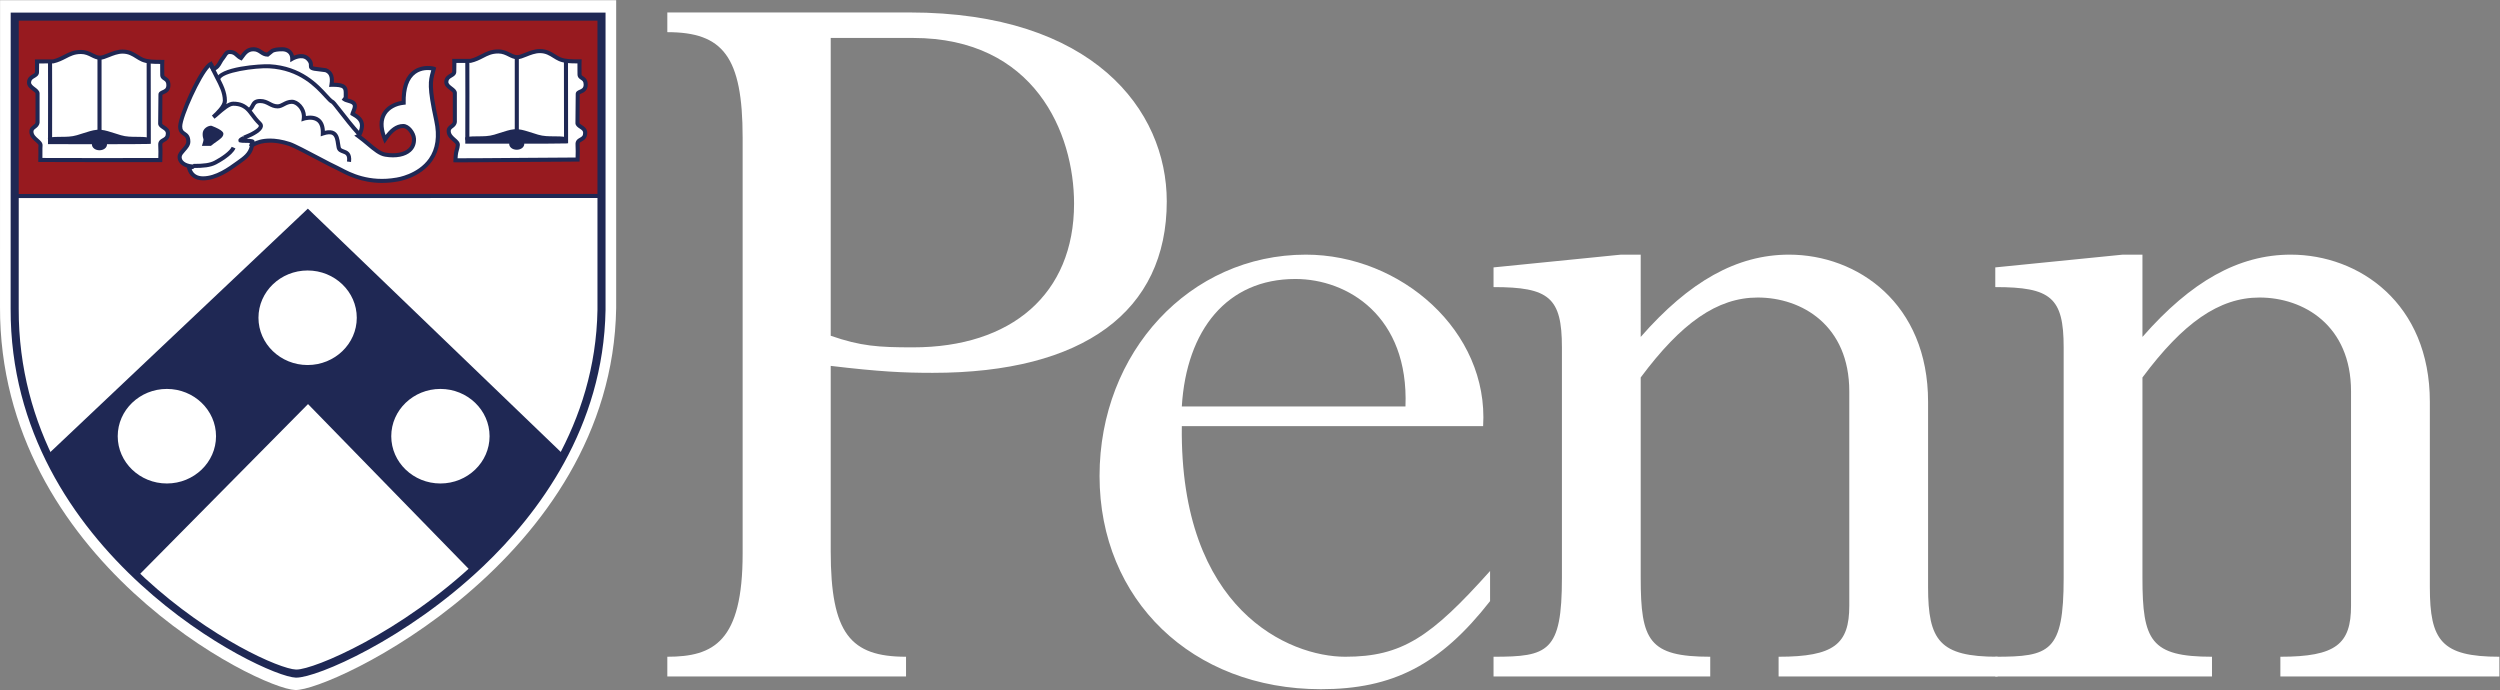 <?xml version="1.0" encoding="UTF-8" standalone="no"?>
<svg
   xmlns:dc="http://purl.org/dc/elements/1.1/"
   xmlns:cc="http://creativecommons.org/ns#"
   xmlns:rdf="http://www.w3.org/1999/02/22-rdf-syntax-ns#"
   xmlns:svg="http://www.w3.org/2000/svg"
   xmlns="http://www.w3.org/2000/svg"
   viewBox="0 0 412.453 113.84"
   height="113.84"
   width="412.453"
   xml:space="preserve"
   id="svg2"
   version="1.1"><rect x="0" y="0" width="412.453" height="113.84" fill="#808080" stroke="none"/><defs
     id="defs6" /><g
     transform="matrix(1.333,0,0,-1.333,0,113.84)"
     id="g10"><g
       transform="scale(0.1)"
       id="g12"><path
         id="path14"
         style="fill:#ffffff;fill-opacity:1;fill-rule:nonzero;stroke:none"
         d="m 1028.15,438.453 c 37.29,-12.906 58.8,-14.351 101.83,-14.351 121.9,0 199.35,65.988 199.35,177.855 0,87.481 -48.76,205.086 -199.35,205.086 h -101.83 z m 0,-266.754 c 0,-101.836 24.38,-130.519 93.22,-130.519 V 16.785 H 825.922 v 24.395 c 57.367,0 93.219,18.656 93.219,127.648 v 514.871 c 0,100.399 -24.375,130.512 -93.219,130.512 v 24.387 h 299.748 c 226.61,0 318.4,-120.473 318.4,-233.774 0,-136.25 -103.27,-212.265 -289.72,-212.265 -35.85,0 -65.97,1.433 -126.2,8.613 V 171.699" /><path
         id="path16"
         style="fill:#ffffff;fill-opacity:1;fill-rule:nonzero;stroke:none"
         d="m 1739.51,350.977 c 4.31,111.855 -71.7,157.75 -136.25,157.75 -84.62,0 -134.82,-63.106 -140.56,-157.75 z M 1462.7,326.582 c -2.84,-228.047 133.4,-285.402 202.23,-285.402 70.29,0 106.14,24.367 179.29,106.133 V 110.02 C 1782.55,31.133 1723.73,1.016 1634.82,1.016 c -159.21,0 -273.94,110.429 -273.94,263.906 0,153.445 111.88,273.926 255.29,273.926 117.62,0 226.62,-94.664 219.45,-212.266 H 1462.7" /><path
         id="path18"
         style="fill:#ffffff;fill-opacity:1;fill-rule:nonzero;stroke:none"
         d="m 2386.32,127.246 c 0,-65.984 14.37,-86.066 86.07,-86.066 V 16.785 h -271.07 v 24.395 c 68.83,0 87.49,15.754 87.49,63.097 v 265.332 c 0,81.746 -58.82,116.168 -113.32,116.168 -50.19,0 -94.66,-31.543 -144.84,-98.953 V 138.699 c 0,-77.437 10.03,-97.519 86.06,-97.519 V 16.785 h -268.2 v 24.395 c 67.4,0 84.63,5.734 84.63,97.519 v 285.403 c 0,61.675 -15.8,74.586 -84.63,74.586 v 24.375 l 157.75,15.785 h 24.39 V 437.012 c 60.24,68.847 119.06,101.836 183.58,101.836 84.62,0 172.09,-60.239 172.09,-182.149 V 127.246" /><path
         id="path20"
         style="fill:#ffffff;fill-opacity:1;fill-rule:nonzero;stroke:none"
         d="m 3007.34,127.246 c 0,-65.984 14.34,-86.066 86.06,-86.066 V 16.785 h -271.06 v 24.395 c 68.83,0 87.46,15.754 87.46,63.097 v 265.332 c 0,81.746 -58.78,116.168 -113.28,116.168 -50.21,0 -94.66,-31.543 -144.88,-98.953 V 138.699 c 0,-77.437 10.06,-97.519 86.07,-97.519 V 16.785 H 2469.5 v 24.395 c 67.41,0 84.63,5.734 84.63,97.519 v 285.403 c 0,61.675 -15.77,74.586 -84.63,74.586 v 24.375 l 157.79,15.785 h 24.35 V 437.012 c 60.25,68.847 119.06,101.836 183.59,101.836 84.61,0 172.11,-60.239 172.11,-182.149 V 127.246" /><path
         id="path22"
         style="fill:#ffffff;fill-opacity:1;fill-rule:nonzero;stroke:none"
         d="M 0.082,853.777 H 762.617 c 0,0 0,-374.597 0,-381.211 C 757.465,161.836 409.25,-1.492 365.441,0.012 319.887,1.562 -0.953,161.379 0.004,474.18 0.02,479.813 0.082,853.777 0.082,853.777" /><path
         id="path24"
         style="fill:#ffffff;fill-opacity:1;fill-rule:nonzero;stroke:none"
         d="M 18.469,833.512 H 744.711 c 0,0 0,-356.77 0,-363.059 C 739.785,174.512 408.152,18.965 366.434,20.391 323.043,21.875 17.488,174.082 18.395,471.996 c 0.016,5.352 0.074,361.516 0.074,361.516" /><path
         id="path26"
         style="fill:#971a1f;fill-opacity:1;fill-rule:nonzero;stroke:none"
         d="m 18.398,612.871 c 1.059,-1.047 0.047,220.582 0.047,220.582 H 744.152 c 0,0 0,-118.863 0,-220.586 l -725.754,0.004" /><path
         id="path28"
         style="fill:#971a1f;fill-opacity:1;fill-rule:nonzero;stroke:none"
         d="m 20.75,615.395 720.879,-0.004 V 830.926 H 20.977 C 21.707,670.641 21.66,627.402 20.75,615.395 Z m 725.926,-5.051 -728.278,0.004 -0.422,2.613 -2.02,0.422 c 0.77,5.621 0.234,160.758 -0.039,220.058 l -0.008,2.536 H 746.676 V 610.344" /><path
         id="path30"
         style="fill:#1f2854;fill-opacity:1;fill-rule:nonzero;stroke:none"
         d="M 59.059,289.941 C 86.981,231.27 121.484,184.023 169.934,143.828 L 381.246,357.48 584.656,148.848 c 41.93,38.34 82.774,84.765 112.035,139.765 L 381.004,592.32 60.512,289.316 l -1.453,0.625" /><path
         id="path32"
         style="fill:#1f2854;fill-opacity:1;fill-rule:nonzero;stroke:none"
         d="M 62.785,287.996 C 91.008,229.578 125.102,184.734 169.773,147.246 L 381.262,361.074 584.754,152.363 c 47.039,43.313 83.633,88.965 108.812,135.75 L 380.988,588.84 Z M 170.102,140.41 168.32,141.887 C 121.422,180.801 85.984,227.5 56.785,288.855 l -2.883,6.055 6.078,-2.625 321.039,303.516 1.73,-1.664 317.063,-305.028 -0.895,-1.679 C 673.121,238.945 635.25,191.699 586.355,146.98 l -1.8,-1.636 L 381.23,353.887 170.102,140.41" /><path
         id="path34"
         style="fill:#1f2854;fill-opacity:1;fill-rule:nonzero;stroke:none"
         d="m 18.398,608.848 v 5.047 l 725.711,0.097 v -5.047 L 18.398,608.848" /><path
         id="path36"
         style="fill:#ffffff;fill-opacity:1;fill-rule:nonzero;stroke:none"
         d="m 562.316,778.637 h 19.75 c 14.481,3.304 19.758,11.699 34.602,11.699 10.684,0 15.711,-7.094 23.559,-7.094 6.625,0 16.812,7.563 27.972,7.563 11.418,0 17.063,-6.856 24.547,-10.043 6.625,-2.836 15.332,-2.688 24.535,-2.688 -0.25,-6.621 0,-10.551 0,-16.101 0,-5.672 7.61,-3.426 7.61,-12.653 0,-9.691 -9.825,-7.797 -9.825,-11.699 l -0.363,-36.043 c 0.492,-4.492 9.57,-5.086 9.57,-11.933 0,-10.168 -10.105,-6.649 -9.449,-14.661 0.489,-5.906 0,-18.437 0,-18.437 -19.504,0 -144.972,-1.149 -151.117,-0.91 0.371,13.351 2.445,12.554 2.906,18.992 0.371,5.199 -11.285,8.394 -11.285,17.137 0,6.031 6.988,5.675 7.598,11.347 v 35.93 c -0.36,4.727 -10.914,7.09 -10.551,13.824 0.438,8.059 9.82,7.031 9.82,12.414 0,2.36 0.243,11.11 0.121,13.356" /><path
         id="path38"
         style="fill:#1f2854;fill-opacity:1;fill-rule:nonzero;stroke:none"
         d="m 566.328,658.129 c 10.598,-0.094 49.641,0.262 84.567,0.523 26.46,0.196 51.226,0.387 61.492,0.414 0.109,3.903 0.265,11.571 -0.074,15.707 -0.446,5.426 2.933,7.336 5.398,8.735 2.434,1.371 4.039,2.277 4.039,6.137 0,2.363 -1.641,3.558 -4.316,5.304 -2.293,1.5 -4.895,3.199 -5.239,6.356 l 0.344,36.34 c 0,3.148 2.785,4.351 4.816,5.23 2.797,1.219 5.008,2.176 5.008,6.445 0,3.809 -1.398,4.727 -3.347,6.008 -1.797,1.176 -4.258,2.785 -4.258,6.645 0,1.855 -0.024,3.531 -0.055,5.183 -0.043,2.633 -0.086,5.223 -0.019,8.395 -0.02,0 -0.036,0 -0.051,0 -8.469,0 -16.434,0.133 -22.879,2.89 -2.539,1.086 -4.867,2.543 -7.117,3.961 -4.805,3.028 -9.348,5.879 -16.438,5.879 -5.812,0 -11.527,-2.301 -16.57,-4.328 -4.309,-1.738 -8.027,-3.234 -11.402,-3.234 -4.219,0 -7.676,1.73 -11.028,3.406 -3.625,1.813 -7.375,3.688 -12.531,3.688 -7.926,0 -12.848,-2.54 -18.539,-5.485 -4.234,-2.191 -9.039,-4.676 -15.5,-6.152 l -17.758,-0.055 c -0.008,-1.976 -0.055,-4.555 -0.094,-6.777 -0.035,-1.746 -0.058,-3.27 -0.058,-4.063 0,-3.894 -2.957,-5.613 -5.336,-6.996 -2.684,-1.558 -4.332,-2.66 -4.488,-5.555 -0.122,-2.238 1.859,-3.902 4.89,-6.187 2.664,-2 5.406,-4.07 5.656,-7.309 l 0.008,-36.121 c -0.429,-4.09 -2.976,-6.004 -4.836,-7.406 -1.867,-1.398 -2.761,-2.152 -2.761,-3.941 0,-3.723 2.996,-6.332 5.89,-8.852 2.774,-2.41 5.641,-4.906 5.387,-8.465 -0.195,-2.777 -0.695,-4.433 -1.172,-6.031 -0.625,-2.074 -1.324,-4.398 -1.629,-10.289 z m 2.055,-5.047 c -2.528,0 -4.176,0.008 -4.774,0.031 l -2.496,0.094 0.075,2.496 c 0.234,8.496 1.175,11.641 1.933,14.164 0.461,1.52 0.817,2.715 0.977,4.942 0.074,1.046 -1.914,2.773 -3.664,4.3 -3.403,2.957 -7.629,6.637 -7.629,12.657 0,4.386 2.761,6.461 4.773,7.976 1.75,1.313 2.672,2.071 2.84,3.641 l -0.016,35.66 c -0.062,0.766 -2.05,2.266 -3.648,3.469 -3.195,2.406 -7.172,5.402 -6.899,10.492 0.317,5.762 4.333,8.098 6.989,9.641 2.191,1.277 2.828,1.773 2.828,2.636 0,0.813 0.027,2.371 0.062,4.157 0.063,3.375 0.141,7.609 0.063,9.062 l -0.141,2.66 h 22.41 c 5.274,1.27 9.582,3.496 13.747,5.653 6.015,3.109 11.699,6.046 20.855,6.046 6.348,0 10.836,-2.246 14.789,-4.222 3.082,-1.543 5.742,-2.871 8.77,-2.871 2.39,0 5.855,1.39 9.515,2.867 5.469,2.203 11.664,4.695 18.457,4.695 8.547,0 14.164,-3.535 19.121,-6.652 2.184,-1.375 4.239,-2.668 6.41,-3.594 5.836,-2.496 13.747,-2.508 22.219,-2.488 l 3.949,0.008 -0.097,-2.618 c -0.16,-4.336 -0.106,-7.5 -0.055,-10.742 0.031,-1.679 0.063,-3.387 0.063,-5.269 0,-1.039 0.32,-1.344 1.976,-2.426 2.238,-1.473 5.629,-3.692 5.629,-10.227 0,-7.586 -5.043,-9.769 -8.059,-11.074 -0.664,-0.285 -1.667,-0.723 -1.89,-0.973 l -0.238,-35.718 c 0.07,-0.485 1.543,-1.45 2.964,-2.379 2.789,-1.824 6.61,-4.317 6.61,-9.531 0,-6.801 -3.977,-9.047 -6.61,-10.536 -2.351,-1.328 -3.027,-1.804 -2.851,-3.918 0.496,-5.992 0.023,-18.222 0.008,-18.742 l -0.094,-2.426 h -2.43 c -8.179,0 -35.031,-0.199 -63.89,-0.414 -34.375,-0.265 -69.731,-0.527 -82.551,-0.527" /><path
         id="path40"
         style="fill:#1f2854;fill-opacity:1;fill-rule:nonzero;stroke:none"
         d="m 636.633,676.18 c -28.399,0 -55.934,0.054 -58.246,0.058 l -2.551,0.008 0.031,2.555 c 0.246,18.672 0.004,98.429 0,99.23 l 5.047,0.02 c 0,-0.77 0.227,-74.301 0.024,-96.766 37.73,-0.086 103.648,-0.117 117.128,0.149 -0.003,24.308 -0.117,97.199 -0.117,97.199 l 5.051,0.008 c 0,0 0.117,-78.246 0.117,-99.637 v -2.301 l -2.297,-0.211 c -2.683,-0.246 -33.925,-0.312 -64.187,-0.312" /><path
         id="path42"
         style="fill:#1f2854;fill-opacity:1;fill-rule:nonzero;stroke:none"
         d="m 642.141,678.531 h -5.047 v 104.477 h 5.047 V 678.531" /><path
         id="path44"
         style="fill:#1f2854;fill-opacity:1;fill-rule:nonzero;stroke:none"
         d="m 641.461,691.41 c 5.152,-0.234 14.609,-3.711 23.805,-6.5 11.894,-3.601 24.515,-1.078 33.855,-2.953 2.945,-0.59 -57.66,-1.062 -57.66,-1.062 0.238,11.703 0,10.515 0,10.515" /><path
         id="path46"
         style="fill:#1f2854;fill-opacity:1;fill-rule:nonzero;stroke:none"
         d="m 644.094,688.531 c 0.008,-1.328 -0.02,-3 -0.059,-5.093 5.289,0.042 11.117,0.097 16.942,0.16 -1.075,0.343 -2.141,0.683 -3.204,1.019 -5.144,1.649 -10.07,3.219 -13.679,3.914 z m -5.203,-10.183 0.05,2.597 c 0.082,4.149 0.106,6.606 0.106,8.047 l -0.641,0.031 1.039,5.149 2.309,-0.223 c 0.223,-0.023 0.418,-0.043 0.598,-0.07 4.199,-0.379 10.14,-2.277 16.957,-4.449 2.203,-0.703 4.453,-1.426 6.687,-2.106 6.567,-1.988 13.387,-2.008 19.981,-2.031 4.878,-0.016 9.496,-0.027 13.644,-0.863 l 2.231,-0.446 -0.114,-2.308 c -0.101,-1.031 -0.164,-1.692 -3.097,-2.129 l -0.016,-0.067 c -0.055,0.016 -0.113,0.028 -0.172,0.04 -5.277,-0.747 -19.285,-0.852 -56.973,-1.153 l -2.589,-0.019" /><path
         id="path48"
         style="fill:#1f2854;fill-opacity:1;fill-rule:nonzero;stroke:none"
         d="m 632.742,675.926 c 0,2.613 3.051,4.734 6.813,4.734 3.765,0 6.808,-2.121 6.808,-4.734 0,-2.606 -3.043,-4.719 -6.808,-4.719 -3.762,0 -6.813,2.113 -6.813,4.719" /><path
         id="path50"
         style="fill:#1f2854;fill-opacity:1;fill-rule:nonzero;stroke:none"
         d="m 639.555,678.137 c -2.578,0 -4.289,-1.332 -4.289,-2.207 0,-0.875 1.711,-2.2 4.289,-2.2 2.617,0 4.285,1.297 4.285,2.2 0,0.894 -1.668,2.207 -4.285,2.207 z m 0,-9.457 c -5.239,0 -9.336,3.183 -9.336,7.25 0,4.066 4.097,7.254 9.336,7.254 5.23,0 9.336,-3.188 9.336,-7.254 0,-4.067 -4.106,-7.25 -9.336,-7.25" /><path
         id="path52"
         style="fill:#1f2854;fill-opacity:1;fill-rule:nonzero;stroke:none"
         d="m 636.215,691.41 c -5.152,-0.234 -14.613,-3.711 -23.805,-6.5 -11.898,-3.601 -24.523,-1.078 -33.859,-2.953 -2.946,-0.59 57.664,-1.062 57.664,-1.062 -0.246,11.703 0,10.515 0,10.515" /><path
         id="path54"
         style="fill:#1f2854;fill-opacity:1;fill-rule:nonzero;stroke:none"
         d="m 616.695,683.598 c 5.825,-0.063 11.657,-0.118 16.946,-0.16 -0.043,2.093 -0.071,3.765 -0.067,5.093 -3.605,-0.695 -8.527,-2.265 -13.676,-3.914 -1.058,-0.336 -2.128,-0.676 -3.203,-1.019 z m 22.098,-5.25 -2.602,0.019 c -37.683,0.301 -51.691,0.406 -56.968,1.153 -0.063,-0.012 -0.114,-0.024 -0.172,-0.04 l -0.016,0.067 c -2.933,0.437 -3,1.098 -3.101,2.129 l -0.215,2.265 2.336,0.493 c 4.148,0.832 8.758,0.843 13.64,0.859 6.594,0.023 13.414,0.043 19.981,2.031 2.238,0.68 4.488,1.403 6.691,2.106 6.824,2.175 12.774,4.078 16.973,4.449 0.176,0.027 0.363,0.047 0.574,0.07 l 2.285,0.262 1.078,-5.188 -0.652,-0.031 c 0,-1.441 0.023,-3.894 0.105,-8.047 l 0.063,-2.597" /><path
         id="path56"
         style="fill:#ffffff;fill-opacity:1;fill-rule:nonzero;stroke:none"
         d="m 234.059,646.035 c 1.964,-7.68 7.73,-12.765 17.179,-12.765 17.543,0 34.477,13.003 44.657,20.328 7.98,5.675 16.199,11.699 16.199,24.113 l -1.473,-4.727 c 0,0 13.746,13.704 47.602,2.836 9.41,-3.023 49.699,-25.644 58.41,-29.312 7.484,-3.192 33.719,-22.012 74.722,-14.754 0,0 62.598,8.613 48.614,73.074 -9.996,46.074 -6.895,49.348 -3.09,64.121 -1.473,0.707 -38.285,8.981 -37.301,-42.074 -15.957,-1.656 -36.324,-13.707 -23.07,-45.387 5.398,8.043 12.633,16.547 22.578,16.547 6.254,0 12.844,-8.988 13.25,-15.597 0.98,-16.075 -15.215,-23.165 -35.332,-19.856 -10.203,1.676 -19.602,12.981 -33.66,23.156 2.453,1.18 4.695,9.461 4.695,12.774 0,8.152 -6.992,11.933 -11.773,14.656 0.98,2.832 2.933,6.617 2.933,9.453 0,6.5 -9.195,6.027 -12.746,8.508 1.465,2.012 1.465,0.824 1.465,3.781 0,9.461 1.473,14.66 -17.668,14.184 1.598,9.34 -0.371,15.363 -6.867,17.965 l -14.235,1.89 c -8.835,1.653 -0.027,4.598 -8.179,12.453 -7.27,7.016 -19.242,0 -19.242,0 0,6.496 -4.485,11.661 -12.336,11.661 -4.168,0 -9.321,-0.36 -12.266,-1.895 l -5.887,-4.727 c -7.363,0 -9.207,6.622 -17.672,6.622 -8.461,0 -11.898,-6.622 -15.214,-10.875 -5.766,2.718 -6.504,7.562 -14.235,7.562 -4.535,0 -5.883,-4.844 -7.851,-7.09 -5.028,-5.555 -4.672,-11.312 -12.524,-14.148 l -2.922,5.136 c -0.09,0.321 -0.179,0.649 -0.257,0.977 -11.54,-5.559 -37.559,-64.883 -37.559,-77.051 0,-11.59 10.074,-6.511 10.074,-18.922 0,-7.324 -10.797,-12.644 -10.797,-18.906 0,-7.922 9.199,-11.816 17.172,-11.816 l -5.394,-1.895" /><path
         id="path58"
         style="fill:#1f2854;fill-opacity:1;fill-rule:nonzero;stroke:none"
         d="m 334.059,682.543 c 6.777,0 15.039,-1.148 24.937,-4.32 5.774,-1.856 22.117,-10.489 36.543,-18.106 9.57,-5.054 18.609,-9.828 22.07,-11.285 1.121,-0.477 2.637,-1.277 4.528,-2.289 11.179,-5.961 34.418,-18.383 68.777,-12.309 0.352,0.051 26.258,3.871 39.992,23.555 8.446,12.102 10.668,27.746 6.598,46.508 -9.231,42.558 -7.395,49.316 -4.055,61.59 l 0.309,1.16 c -3.793,0.516 -12.141,0.91 -19.313,-4.289 -8.531,-6.192 -12.683,-18.246 -12.347,-35.832 l 0.043,-2.321 -2.305,-0.242 c -9.801,-1.015 -18.035,-5.636 -22.027,-12.359 -3.875,-6.531 -4.082,-14.988 -0.625,-25.191 5.285,7.035 12.324,13.746 21.902,13.746 7.762,0 15.281,-10.047 15.766,-17.965 0.398,-6.563 -1.789,-12.199 -6.325,-16.293 -6.82,-6.164 -18.457,-8.434 -31.933,-6.203 -7.531,1.234 -14.379,7 -22.317,13.679 -3.859,3.258 -7.859,6.621 -12.414,9.918 l -3.429,2.481 3.812,1.832 c 1.207,0.91 3.274,7.414 3.274,10.504 0,6.492 -5.629,9.695 -10.157,12.269 l -1.82,1.035 0.34,2.176 c 0.277,0.809 0.637,1.692 1.004,2.606 0.843,2.086 1.797,4.449 1.797,6.023 0,2.125 -1.633,2.965 -6.227,4.274 -2.031,0.578 -3.957,1.121 -5.449,2.168 l -2.106,1.468 1.516,2.082 c 0.414,0.571 0.73,0.934 0.98,1.196 0.004,0.257 0,0.609 0,1.101 l 0.012,1.926 c 0.039,3.934 0.008,6.227 -1.297,7.504 -1.711,1.695 -6.226,2.406 -13.8,2.23 l -3.067,-0.078 0.52,3.024 c 1.855,10.843 -1.871,13.824 -5.325,15.207 l -13.625,1.726 c -5.664,1.055 -6.668,3.207 -6.531,6.574 0.07,1.625 0.145,3.469 -3.062,6.563 -5.793,5.605 -16.129,-0.301 -16.227,-0.363 l -3.785,-2.196 -0.004,4.375 c 0,5.551 -3.855,9.141 -9.816,9.141 -5.168,0 -9.11,-0.574 -11.098,-1.613 l -6.168,-5.008 h -0.887 c -4.332,0 -7.121,1.898 -9.586,3.574 -2.402,1.629 -4.48,3.047 -8.086,3.047 -5.996,0 -8.925,-4.039 -11.761,-7.941 -0.504,-0.684 -0.985,-1.348 -1.465,-1.961 l -1.242,-1.594 -1.821,0.859 c -2.496,1.176 -4.148,2.672 -5.605,3.989 -2.223,2.007 -3.688,3.335 -7.555,3.335 -1.738,0 -2.656,-1.187 -4.203,-3.699 -0.582,-0.953 -1.148,-1.843 -1.754,-2.531 -1.629,-1.805 -2.656,-3.672 -3.644,-5.473 -1.965,-3.558 -3.993,-7.246 -9.918,-9.39 l -1.996,-0.719 -3.047,5.363 c -10.926,-10.453 -34.032,-61.578 -34.032,-73.207 0,-4.367 1.52,-5.406 3.817,-6.984 2.785,-1.914 6.258,-4.297 6.258,-11.938 0,-4.765 -3.375,-8.55 -6.352,-11.886 -2.285,-2.555 -4.445,-4.973 -4.445,-7.02 0,-6.773 8.992,-9.297 14.652,-9.297 l 0.836,-4.898 -3.078,-1.082 c 2.242,-5.692 7.051,-8.676 14.027,-8.676 15.75,0 31.2,11.18 41.418,18.578 l 1.766,1.274 c 6.383,4.535 12.937,9.203 14.695,17.539 l -0.902,0.546 1.469,4.727 3.664,-0.559 c 3.992,2.165 10.75,4.645 20.711,4.645 z m 138.914,-54.961 c -26.008,0 -44.422,9.824 -53.211,14.512 -1.727,0.922 -3.106,1.66 -4.121,2.094 -3.653,1.539 -12.368,6.144 -22.453,11.472 -13.54,7.149 -30.383,16.043 -35.735,17.758 -25.297,8.137 -38.824,1.953 -43.332,-0.945 -2.051,-10.465 -10.109,-16.2 -16.766,-20.93 l -1.742,-1.262 c -10.75,-7.777 -26.988,-19.527 -44.375,-19.527 -10.09,0 -17.242,5.34 -19.621,14.656 l -0.316,1.235 c -6.403,2.015 -11.539,6.476 -11.539,13.101 0,3.969 2.906,7.227 5.718,10.375 2.497,2.801 5.079,5.684 5.079,8.531 0,4.985 -1.707,6.157 -4.075,7.778 -2.671,1.836 -6,4.121 -6,11.144 0,13.106 26.485,73.301 38.985,79.321 l 2.816,1.355 0.957,-3.906 1.539,-2.621 c 2.699,1.484 3.84,3.55 5.313,6.234 1.082,1.961 2.301,4.18 4.301,6.395 0.414,0.472 0.8,1.132 1.226,1.82 1.496,2.426 3.75,6.098 8.496,6.098 5.813,0 8.535,-2.461 10.938,-4.633 0.84,-0.762 1.656,-1.5 2.609,-2.153 0.02,0.028 0.039,0.059 0.059,0.082 3.074,4.227 7.281,10.016 15.843,10.016 5.157,0 8.219,-2.082 10.922,-3.922 1.989,-1.347 3.602,-2.445 5.91,-2.66 l 5.153,4.133 c 3.176,1.715 7.699,2.449 13.84,2.449 7.363,0 12.851,-4.133 14.41,-10.418 4.59,1.828 12.898,3.848 18.922,-1.945 4.84,-4.668 4.691,-8.258 4.601,-10.403 -0.011,-0.289 -0.027,-0.664 -0.008,-0.847 0.047,0.062 0.625,-0.231 2.293,-0.539 l 14.106,-1.871 c 7.269,-2.836 10.277,-8.817 9.422,-17.918 7.558,-0.059 11.976,-1.207 14.519,-3.711 2.887,-2.848 2.844,-6.696 2.793,-11.153 l -0.011,-1.867 c 0,-1.211 0,-2.019 -0.188,-2.703 0.516,-0.156 1.055,-0.312 1.59,-0.465 3.933,-1.121 9.883,-2.812 9.883,-9.121 0,-2.555 -1.149,-5.398 -2.16,-7.91 -0.059,-0.145 -0.118,-0.285 -0.176,-0.43 5.136,-3.027 11.172,-7.39 11.172,-15.769 0,-2.344 -1.196,-8.614 -3.512,-12.379 3.828,-2.895 7.332,-5.844 10.48,-8.496 7.364,-6.203 13.727,-11.551 19.887,-12.571 11.742,-1.914 22.141,-0.07 27.734,4.973 3.411,3.074 4.981,7.195 4.672,12.246 -0.328,5.344 -6.039,13.231 -10.734,13.231 -8.973,0 -15.66,-8.246 -20.484,-15.434 l -2.614,-3.887 -1.804,4.321 c -5.746,13.722 -5.981,25.175 -0.711,34.058 4.476,7.543 13.179,12.867 23.566,14.508 0.039,18.965 5.324,31.957 15.742,38.637 10.977,7.047 23.864,4.152 25.192,3.5 l 1.863,-0.899 -1.52,-5.754 c -3.132,-11.507 -4.855,-17.847 4.118,-59.207 4.379,-20.199 1.882,-37.191 -7.422,-50.496 -15.024,-21.496 -42.168,-25.449 -43.317,-25.605 -6.605,-1.172 -12.859,-1.668 -18.722,-1.676" /><path
         id="path60"
         style="fill:#1f2854;fill-opacity:1;fill-rule:nonzero;stroke:none"
         d="m 261.176,695.879 c 0,0 12.762,-4.91 12.762,-7.563 0,-3.593 -8.247,-7.558 -13.747,-12.293 h -6.871 c 2.457,8.04 0,5.11 0,12.293 0,5.391 5.696,7.563 7.856,7.563" /><path
         id="path62"
         style="fill:#1f2854;fill-opacity:1;fill-rule:nonzero;stroke:none"
         d="m 256.609,678.551 h 2.664 c 1.719,1.398 3.633,2.742 5.469,4.027 2.223,1.547 5.801,4.047 6.539,5.383 -1.316,1.211 -5.843,3.527 -10.476,5.355 -1.395,-0.246 -4.957,-1.64 -4.957,-5 0,-2.507 0.312,-3.496 0.593,-4.371 0.508,-1.601 0.719,-2.828 0.168,-5.394 z m 4.52,-5.051 h -11.215 l 0.996,3.262 c 1.235,4.043 1.055,4.617 0.723,5.648 -0.352,1.106 -0.836,2.617 -0.836,5.906 0,6.711 6.652,10.086 10.379,10.086 l 0.906,-0.172 c 14.379,-5.531 14.379,-8.714 14.379,-9.914 0,-3.718 -4.09,-6.57 -8.828,-9.878 -1.961,-1.368 -4.028,-2.801 -5.793,-4.329 l -0.711,-0.609" /><path
         id="path64"
         style="fill:#1f2854;fill-opacity:1;fill-rule:nonzero;stroke:none"
         d="m 434.469,653.512 -5.008,0.613 c 0.957,7.801 -1.574,8.707 -5.398,10.078 -2.762,0.996 -6.2,2.227 -7.301,6.473 -0.36,1.449 -0.598,3.117 -0.84,4.887 -0.617,4.41 -1.313,9.41 -4.383,11.308 -2.289,1.422 -6.039,1.258 -11.16,-0.465 l -3.461,-1.168 0.137,3.653 c 0.258,7.05 -1.375,11.957 -4.852,14.582 -5.773,4.355 -15.301,1.398 -15.398,1.367 l -3.805,-1.246 0.52,3.965 c 0.613,4.781 -0.934,9.691 -4.258,13.472 -2.434,2.77 -5.485,4.481 -7.969,4.481 -3.605,0 -6.258,-1.391 -9.066,-2.871 -2.618,-1.375 -5.317,-2.801 -8.602,-2.801 -4.812,0 -8.18,1.769 -11.426,3.48 -3.066,1.614 -5.957,3.133 -10.172,3.133 -4.808,0 -5.687,-1.695 -7.14,-4.519 -1.133,-2.188 -2.547,-4.914 -5.992,-6.575 l -2.188,4.551 c 1.93,0.93 2.711,2.434 3.695,4.344 1.668,3.226 3.75,7.25 11.625,7.25 5.461,0 9.211,-1.977 12.52,-3.723 2.957,-1.551 5.508,-2.894 9.078,-2.894 2.035,0 3.988,1.027 6.254,2.218 3.078,1.622 6.559,3.458 11.414,3.458 3.949,0 8.348,-2.321 11.758,-6.204 3.469,-3.949 5.437,-8.875 5.629,-13.91 4.129,0.723 11.183,1.106 16.554,-2.949 4.215,-3.176 6.512,-8.324 6.848,-15.348 5.09,1.215 9.07,0.891 12.109,-0.992 5.094,-3.148 5.997,-9.672 6.723,-14.91 0.223,-1.57 0.422,-3.066 0.734,-4.336 0.391,-1.488 1.442,-1.996 4.122,-2.961 4.039,-1.449 10.144,-3.64 8.699,-15.441" /><path
         id="path66"
         style="fill:#ffffff;fill-opacity:1;fill-rule:nonzero;stroke:none"
         d="m 45.867,777.996 h 19.75 c 14.477,3.313 19.758,11.707 34.606,11.707 10.672,0 15.703,-7.098 23.554,-7.098 6.621,0 16.813,7.567 27.973,7.567 11.41,0 17.055,-6.856 24.543,-10.043 6.625,-2.84 15.336,-2.691 24.539,-2.691 -0.25,-6.618 0,-10.547 0,-16.106 0,-5.672 7.602,-3.426 7.602,-12.641 0,-9.691 -9.813,-7.804 -9.813,-11.699 l -0.367,-36.054 c 0.488,-4.489 9.57,-5.079 9.57,-11.934 0,-10.164 -10.113,-6.645 -9.449,-14.652 0.488,-5.914 0,-18.438 0,-18.438 -19.512,0 -142.328,-0.121 -148.461,0.117 0.371,13.356 -0.211,11.528 0.242,17.961 0.367,5.203 -11.289,8.391 -11.289,17.141 0,6.023 7,5.672 7.609,11.344 v 35.929 c -0.367,4.723 -10.918,7.09 -10.551,13.828 0.438,8.055 9.816,7.024 9.816,12.411 0,2.363 0.246,11.109 0.125,13.351" /><path
         id="path68"
         style="fill:#1f2854;fill-opacity:1;fill-rule:nonzero;stroke:none"
         d="m 52.496,658.512 c 15.152,-0.149 89.774,-0.106 127.121,-0.082 l 16.317,0.004 c 0.113,3.906 0.269,11.566 -0.075,15.707 -0.449,5.425 2.934,7.328 5.399,8.726 2.433,1.371 4.043,2.278 4.043,6.137 0,2.367 -1.641,3.559 -4.324,5.312 -2.289,1.5 -4.887,3.2 -5.235,6.348 l 0.356,36.352 c 0,3.144 2.777,4.347 4.808,5.226 2.797,1.215 5.004,2.172 5.004,6.449 0,3.797 -1.402,4.723 -3.344,5.997 -1.796,1.175 -4.257,2.789 -4.257,6.644 0,1.859 -0.028,3.535 -0.055,5.191 -0.043,2.633 -0.086,5.219 -0.02,8.387 -8.492,0 -16.472,0.133 -22.933,2.899 -2.539,1.082 -4.867,2.546 -7.121,3.964 -4.805,3.02 -9.344,5.872 -16.43,5.872 -5.816,0 -11.531,-2.297 -16.578,-4.329 -4.305,-1.734 -8.027,-3.234 -11.395,-3.234 -4.218,0 -7.687,1.734 -11.031,3.41 -3.629,1.809 -7.375,3.684 -12.523,3.684 -7.938,0 -12.852,-2.543 -18.547,-5.488 -4.238,-2.192 -9.039,-4.672 -15.496,-6.153 L 48.418,775.484 c -0.004,-1.98 -0.051,-4.55 -0.09,-6.773 -0.035,-1.75 -0.059,-3.273 -0.059,-4.066 0,-3.899 -2.965,-5.618 -5.344,-7 -2.676,-1.555 -4.324,-2.657 -4.481,-5.547 -0.125,-2.239 1.859,-3.91 4.894,-6.2 2.656,-1.996 5.402,-4.066 5.652,-7.296 L 49,702.477 c -0.43,-4.094 -2.977,-6.008 -4.844,-7.411 -1.871,-1.398 -2.762,-2.152 -2.762,-3.933 0,-3.727 2.992,-6.332 5.891,-8.86 2.773,-2.406 5.641,-4.902 5.387,-8.457 -0.211,-3.019 -0.184,-4.152 -0.152,-6.007 0.039,-1.774 0.094,-4.18 -0.023,-9.297 z m 65.899,-5.153 c -33.668,0 -65.504,0.032 -68.579,0.153 l -2.496,0.097 0.074,2.489 c 0.184,6.773 0.125,9.601 0.082,11.605 -0.039,2 -0.062,3.215 0.168,6.469 0.07,1.047 -1.914,2.777 -3.668,4.301 -3.398,2.953 -7.633,6.632 -7.633,12.66 0,4.383 2.766,6.457 4.785,7.972 1.75,1.317 2.672,2.071 2.836,3.637 l -0.012,35.664 c -0.066,0.766 -2.051,2.262 -3.648,3.465 -3.199,2.41 -7.18,5.41 -6.898,10.5 0.316,5.758 4.328,8.094 6.984,9.637 2.195,1.273 2.828,1.769 2.828,2.637 0,0.808 0.031,2.367 0.062,4.16 0.066,3.371 0.144,7.601 0.066,9.054 l -0.145,2.664 h 22.414 c 5.269,1.27 9.574,3.497 13.738,5.649 6.023,3.109 11.707,6.055 20.867,6.055 6.34,0 10.824,-2.247 14.781,-4.223 3.078,-1.543 5.746,-2.871 8.773,-2.871 2.391,0 5.848,1.39 9.512,2.863 5.469,2.203 11.668,4.699 18.461,4.699 8.539,0 14.16,-3.535 19.117,-6.656 2.176,-1.371 4.238,-2.664 6.41,-3.594 5.84,-2.496 13.77,-2.429 22.262,-2.488 l 3.91,0.004 -0.097,-2.617 c -0.161,-4.332 -0.11,-7.496 -0.055,-10.739 0.031,-1.683 0.058,-3.382 0.058,-5.273 0,-1.039 0.325,-1.344 1.981,-2.426 2.234,-1.468 5.625,-3.691 5.625,-10.215 0,-7.589 -5.039,-9.769 -8.051,-11.074 -0.668,-0.293 -1.668,-0.726 -1.89,-0.972 l -0.243,-35.731 c 0.071,-0.484 1.539,-1.445 2.961,-2.375 2.785,-1.82 6.61,-4.32 6.61,-9.535 0,-6.801 -3.981,-9.047 -6.61,-10.531 -2.355,-1.328 -3.023,-1.809 -2.847,-3.914 0.492,-6 0.023,-18.227 0.004,-18.743 l -0.09,-2.425 -21.188,-0.008 c -16.07,-0.008 -39.043,-0.024 -61.222,-0.024" /><path
         id="path70"
         style="fill:#1f2854;fill-opacity:1;fill-rule:nonzero;stroke:none"
         d="m 120.18,675.547 c -28.395,0 -55.934,0.055 -58.25,0.058 l -2.547,0.004 0.027,2.555 c 0.246,18.672 0.004,98.434 0,99.234 l 5.051,0.02 c 0,-0.773 0.219,-74.305 0.024,-96.77 37.739,-0.085 103.649,-0.117 117.133,0.153 -0.004,24.304 -0.125,97.191 -0.125,97.191 l 5.047,0.012 c 0,0 0.129,-78.242 0.129,-99.637 v -2.297 l -2.297,-0.211 c -2.683,-0.25 -33.93,-0.312 -64.191,-0.312" /><path
         id="path72"
         style="fill:#1f2854;fill-opacity:1;fill-rule:nonzero;stroke:none"
         d="m 125.684,677.895 h -5.047 v 104.476 h 5.047 V 677.895" /><path
         id="path74"
         style="fill:#1f2854;fill-opacity:1;fill-rule:nonzero;stroke:none"
         d="m 125.004,690.777 c 5.152,-0.242 14.617,-3.718 23.805,-6.5 11.894,-3.609 24.519,-1.078 33.859,-2.953 2.949,-0.594 -57.664,-1.066 -57.664,-1.066 0.242,11.699 0,10.519 0,10.519" /><path
         id="path76"
         style="fill:#1f2854;fill-opacity:1;fill-rule:nonzero;stroke:none"
         d="m 127.641,687.891 c 0.004,-1.328 -0.024,-2.993 -0.067,-5.086 5.289,0.043 11.117,0.093 16.949,0.16 -1.085,0.34 -2.164,0.687 -3.226,1.023 -5.137,1.641 -10.051,3.207 -13.656,3.903 z m -5.215,-10.176 0.051,2.598 c 0.089,4.152 0.113,6.605 0.113,8.05 l -0.656,0.032 1.062,5.144 2.309,-0.223 c 0.207,-0.023 0.394,-0.046 0.57,-0.074 4.199,-0.375 10.137,-2.269 16.953,-4.441 2.207,-0.711 4.469,-1.43 6.715,-2.113 6.566,-1.993 13.391,-2.008 19.984,-2.032 4.879,-0.011 9.489,-0.027 13.641,-0.855 l 2.227,-0.453 -0.11,-2.309 c -0.101,-1.027 -0.16,-1.687 -3.097,-2.129 l -0.012,-0.062 c -0.059,0.015 -0.117,0.023 -0.176,0.039 -5.277,-0.746 -19.289,-0.856 -56.98,-1.153 l -2.594,-0.019" /><path
         id="path78"
         style="fill:#1f2854;fill-opacity:1;fill-rule:nonzero;stroke:none"
         d="m 116.289,675.293 c 0,2.613 3.051,4.73 6.813,4.73 3.765,0 6.808,-2.117 6.808,-4.73 0,-2.609 -3.043,-4.727 -6.808,-4.727 -3.762,0 -6.813,2.118 -6.813,4.727" /><path
         id="path80"
         style="fill:#1f2854;fill-opacity:1;fill-rule:nonzero;stroke:none"
         d="m 123.102,677.5 c -2.618,0 -4.286,-1.309 -4.286,-2.207 0,-0.879 1.707,-2.203 4.286,-2.203 2.617,0 4.285,1.305 4.285,2.203 0,0.898 -1.668,2.207 -4.285,2.207 z m 0,-9.457 c -5.235,0 -9.336,3.187 -9.336,7.25 0,4.066 4.101,7.258 9.336,7.258 5.23,0 9.332,-3.192 9.332,-7.258 0,-4.063 -4.102,-7.25 -9.332,-7.25" /><path
         id="path82"
         style="fill:#1f2854;fill-opacity:1;fill-rule:nonzero;stroke:none"
         d="m 119.762,690.777 c -5.153,-0.242 -14.614,-3.718 -23.797,-6.5 -11.906,-3.609 -24.523,-1.078 -33.867,-2.953 -2.945,-0.594 57.664,-1.066 57.664,-1.066 -0.242,11.699 0,10.519 0,10.519" /><path
         id="path84"
         style="fill:#1f2854;fill-opacity:1;fill-rule:nonzero;stroke:none"
         d="m 100.25,682.965 c 5.82,-0.067 11.652,-0.117 16.938,-0.16 -0.043,2.093 -0.067,3.758 -0.063,5.086 -3.602,-0.696 -8.52,-2.262 -13.656,-3.903 -1.067,-0.34 -2.141,-0.683 -3.219,-1.023 z m 22.09,-5.25 -2.598,0.019 c -37.691,0.297 -51.699,0.407 -56.976,1.153 -0.059,-0.016 -0.117,-0.024 -0.172,-0.039 l -0.016,0.062 c -2.938,0.442 -2.996,1.102 -3.098,2.129 l -0.215,2.266 2.332,0.496 c 4.152,0.828 8.762,0.844 13.645,0.855 6.594,0.024 13.418,0.039 19.988,2.032 2.242,0.679 4.496,1.402 6.704,2.105 6.82,2.18 12.761,4.074 16.957,4.449 0.172,0.028 0.363,0.051 0.57,0.074 l 2.289,0.258 1.078,-5.179 -0.652,-0.032 c 0,-1.445 0.023,-3.898 0.109,-8.05 l 0.055,-2.598" /><path
         id="path86"
         style="fill:#ffffff;fill-opacity:1;fill-rule:nonzero;stroke:none"
         d="m 143.172,314.121 c 0,33.711 28.363,61.055 63.359,61.055 34.992,0 63.364,-27.344 63.364,-61.055 0,-33.711 -28.372,-61.016 -63.364,-61.016 -34.996,0 -63.359,27.305 -63.359,61.016" /><path
         id="path88"
         style="fill:#1f2854;fill-opacity:1;fill-rule:nonzero;stroke:none"
         d="m 206.531,372.656 c -33.547,0 -60.836,-26.261 -60.836,-58.535 0,-32.258 27.289,-58.496 60.836,-58.496 33.547,0 60.84,26.238 60.84,58.496 0,32.274 -27.293,58.535 -60.84,58.535 z m 0,-122.07 c -36.328,0 -65.886,28.496 -65.886,63.535 0,35.059 29.558,63.574 65.886,63.574 36.328,0 65.887,-28.515 65.887,-63.574 0,-35.039 -29.559,-63.535 -65.887,-63.535" /><path
         id="path90"
         style="fill:#ffffff;fill-opacity:1;fill-rule:nonzero;stroke:none"
         d="m 317.371,460.73 c 0,33.711 28.367,61.036 63.359,61.036 34.993,0 63.36,-27.325 63.36,-61.036 0,-33.714 -28.367,-61.023 -63.36,-61.023 -34.992,0 -63.359,27.309 -63.359,61.023" /><path
         id="path92"
         style="fill:#1f2854;fill-opacity:1;fill-rule:nonzero;stroke:none"
         d="m 380.73,519.25 c -33.546,0 -60.839,-26.254 -60.839,-58.52 0,-32.257 27.293,-58.503 60.839,-58.503 33.543,0 60.84,26.246 60.84,58.503 0,32.266 -27.297,58.52 -60.84,58.52 z m 0,-122.062 c -36.328,0 -65.878,28.503 -65.878,63.542 0,35.047 29.55,63.555 65.878,63.555 36.329,0 65.879,-28.508 65.879,-63.555 0,-35.039 -29.55,-63.542 -65.879,-63.542" /><path
         id="path94"
         style="fill:#ffffff;fill-opacity:1;fill-rule:nonzero;stroke:none"
         d="m 481.719,314.121 c 0,33.711 28.371,61.055 63.371,61.055 34.988,0 63.359,-27.344 63.359,-61.055 0,-33.711 -28.371,-61.016 -63.359,-61.016 -35,0 -63.371,27.305 -63.371,61.016" /><path
         id="path96"
         style="fill:#1f2854;fill-opacity:1;fill-rule:nonzero;stroke:none"
         d="m 545.09,372.656 c -33.551,0 -60.844,-26.261 -60.844,-58.535 0,-32.258 27.293,-58.496 60.844,-58.496 33.547,0 60.836,26.238 60.836,58.496 0,32.274 -27.289,58.535 -60.836,58.535 z m 0,-122.07 c -36.332,0 -65.895,28.496 -65.895,63.535 0,35.059 29.563,63.574 65.895,63.574 36.328,0 65.883,-28.515 65.883,-63.574 0,-35.039 -29.555,-63.535 -65.883,-63.535" /><path
         id="path98"
         style="fill:#1f2854;fill-opacity:1;fill-rule:nonzero;stroke:none"
         d="m 442.418,686.555 c -8.875,9.761 -17.191,20.472 -23.262,28.289 -3.91,5.035 -7.957,10.246 -9.004,10.98 -2.218,0.899 -4.8,3.727 -8.707,8.004 -10.695,11.735 -30.617,33.563 -68.269,35.652 -16.387,0.958 -59.574,-5.089 -60.805,-14.324 l -5,0.672 c 2.16,16.09 56.781,19.176 66.09,18.692 39.707,-2.207 60.523,-25.028 71.719,-37.29 2.941,-3.226 5.726,-6.277 7.136,-6.863 1.586,-0.676 3.465,-2.957 10.825,-12.429 6.019,-7.754 14.269,-18.368 23.007,-27.997 l -3.73,-3.386" /><path
         id="path100"
         style="fill:#1f2854;fill-opacity:1;fill-rule:nonzero;stroke:none"
         d="m 314.902,674.109 -4.976,0.782 c 0.101,0.664 0.176,1.355 0.219,2.066 -1.536,0.207 -4.286,0.234 -6.082,0.262 -3.372,0.031 -5.512,0.078 -6.879,0.484 l -1.618,0.481 -0.511,1.957 c -0.231,2.187 1.863,3.332 4.277,4.656 0.453,0.246 0.856,0.457 1.07,0.609 l 0.953,-1.363 -0.359,1.91 c 10.813,4.164 18.777,9.125 19.371,12.059 0.043,0.207 0.117,0.586 -0.574,1.261 -4.148,3.989 -7.281,8.176 -9.801,11.543 -1.465,1.957 -2.777,3.715 -4.058,5.122 -4.649,5.054 -9.821,7.21 -17.282,7.21 -4.55,0 -12.464,-6.925 -17.703,-11.507 -2.191,-1.922 -4.101,-3.582 -5.484,-4.563 l -3.207,3.879 1.277,1.211 c 3.68,3.457 12.285,11.555 12.285,17.289 0,9.664 -4.777,18.766 -9.402,27.563 -3.191,6.082 -6.207,11.824 -7.691,17.671 l 4.894,1.243 c 1.332,-5.274 4.215,-10.758 7.266,-16.563 4.906,-9.348 9.984,-19.004 9.984,-29.914 0,-1.414 -0.289,-2.848 -0.793,-4.273 2.985,1.812 5.918,3.015 8.574,3.015 8.895,0 15.371,-2.73 21.004,-8.851 1.387,-1.52 2.801,-3.407 4.375,-5.508 2.532,-3.387 5.41,-7.223 9.258,-10.934 2.227,-2.144 2.328,-4.39 2.024,-5.894 -1.176,-5.813 -11.008,-11.094 -19.985,-14.766 5.817,-0.082 9.902,-0.351 9.902,-3.848 0,-1.507 -0.117,-2.945 -0.328,-4.289" /><path
         id="path102"
         style="fill:#1f2854;fill-opacity:1;fill-rule:nonzero;stroke:none"
         d="m 239.039,646.094 v 5.047 c 13.781,0 20.672,1.039 26.324,3.972 8.715,4.567 19.145,11.899 21.414,17.192 l 4.641,-1.992 c -3.824,-8.895 -20.43,-17.95 -23.723,-19.676 -7.328,-3.801 -16.05,-4.543 -28.656,-4.543" /><path
         id="path104"
         style="fill:#1f2854;fill-opacity:1;fill-rule:nonzero;stroke:none"
         d="M 23.234,828.453 C 23.223,785.262 23.176,476.898 23.16,471.914 22.262,176.473 326.438,26.699 366.367,25.332 c 0.156,-0.012 0.321,-0.012 0.485,-0.012 21.679,-0.008 129.871,45.324 224.23,135.012 66.391,63.106 146.023,168.137 148.383,310.141 v 357.98 z M 366.684,15.32 c -0.227,0 -0.442,0.012 -0.657,0.012 -41.054,1.406 -353.789,154.59 -352.867,456.609 0.016,5.364 0.074,361.512 0.074,361.512 v 5 H 749.465 V 470.391 C 747.047,324.836 665.75,217.5 597.973,153.086 502.707,62.539 392.348,15.32 366.684,15.32" /></g></g></svg>